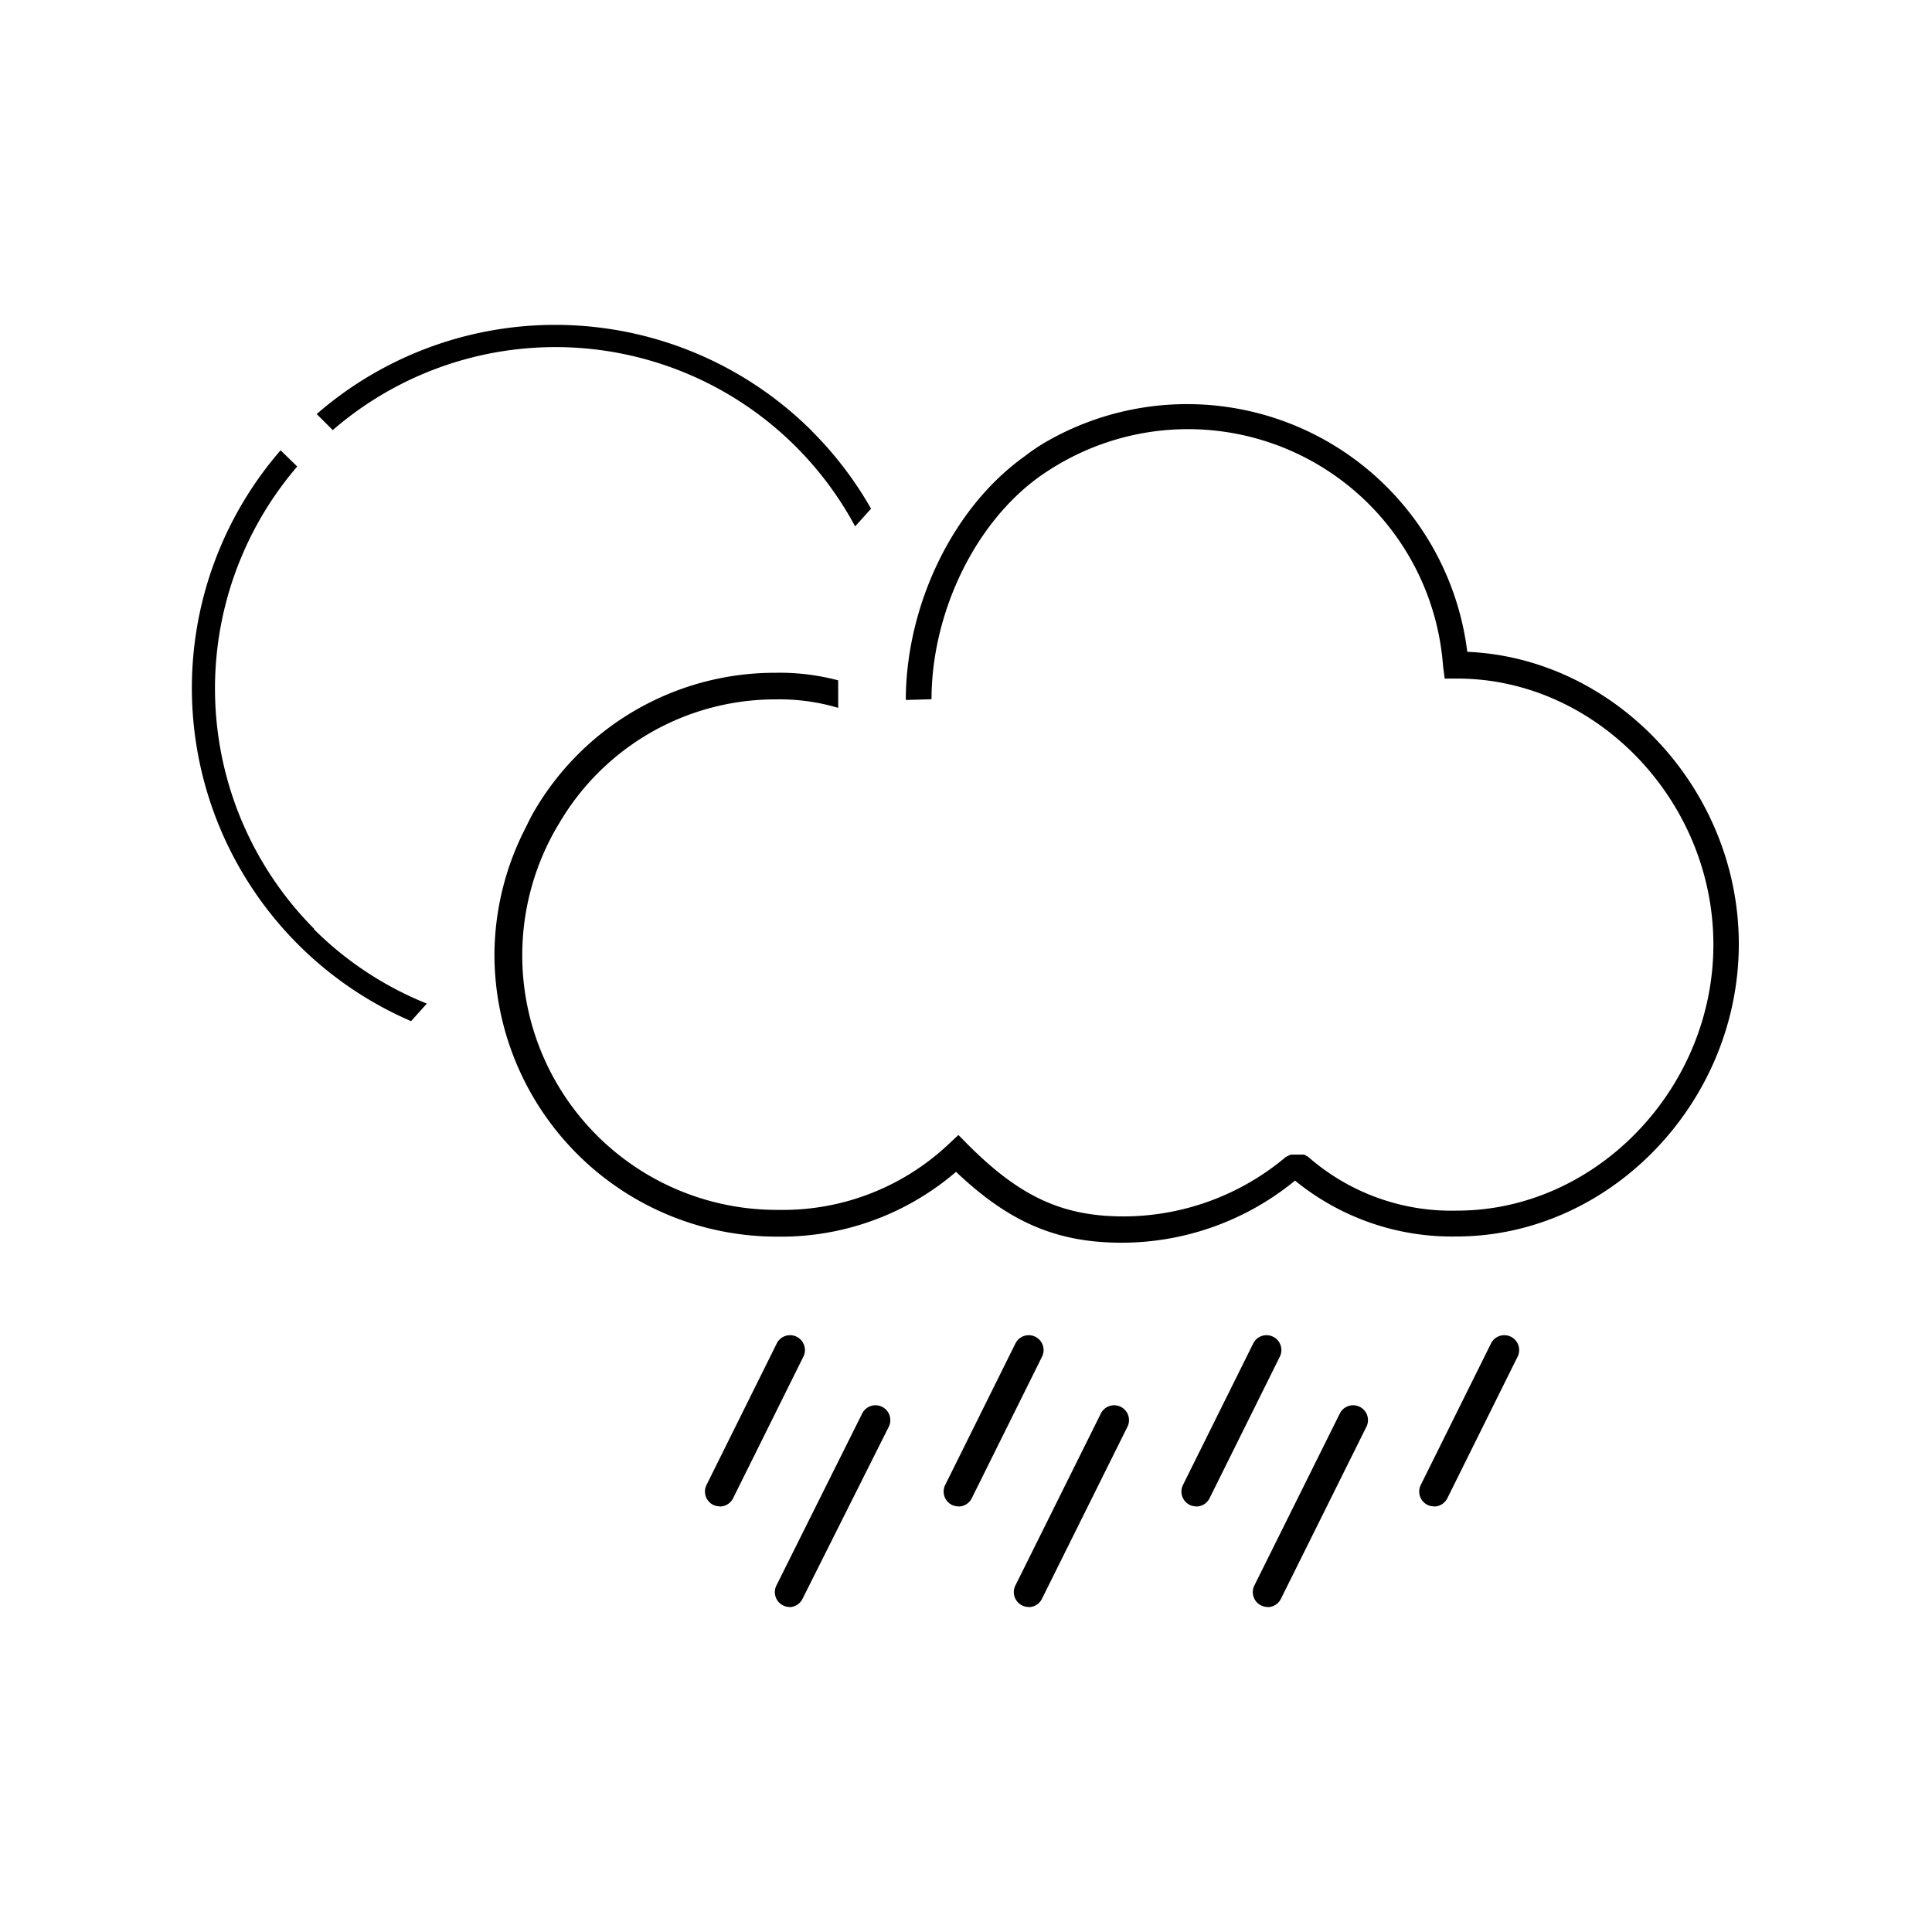 <svg viewBox="0 0 130 130" xmlns="http://www.w3.org/2000/svg"><path d="m54.63 29a24.46 24.46 0 0 0 -33.32-1.14l1.08 1.08a22.89 22.89 0 0 1 35.15 6.48l1.07-1.19a24.39 24.39 0 0 0 -4-5.24"/><path d="m21.14 62.5a22.93 22.93 0 0 1 -1.14-31.11l-1.12-1.09a24.41 24.41 0 0 0 8.78 38.41l1.06-1.18a22.8 22.8 0 0 1 -7.59-5"/><path d="m62.68 47.05c0-5.57 2.73-11.72 7.29-15 .43-.3.88-.59 1.35-.86a17.21 17.21 0 0 1 25.78 13.62l.11.85h.85c9.34 0 17.23 8.2 17.23 17.9s-7.9 17.9-17.24 17.9a14.62 14.62 0 0 1 -10.05-3.64l-.25-.13h-.9l-.33.16a17 17 0 0 1 -10.9 4c-4.14 0-7-1.33-10.52-4.86l-.61-.62-.63.59a16.25 16.25 0 0 1 -11.46 4.45 17.13 17.13 0 0 1 -15.48-24.73c.21-.43.45-.86.7-1.27a16.85 16.85 0 0 1 14.59-8.35 13.86 13.86 0 0 1 4.19.57v-1.85a15.27 15.27 0 0 0 -4.19-.51 18.74 18.74 0 0 0 -16.21 9.22c-.28.46-.49.93-.73 1.4a18.79 18.79 0 0 0 -2 8.4 19 19 0 0 0 19 18.92 18.06 18.06 0 0 0 12.06-4.36c3.6 3.42 6.8 4.77 11.17 4.77a18.42 18.42 0 0 0 11.64-4.18 16.68 16.68 0 0 0 10.86 3.76c10.31 0 19-9 19-19.68 0-10.41-8.29-19.24-18.27-19.66a19 19 0 0 0 -28.29-14.16c-.52.3-1 .62-1.49 1-5 3.57-8 10.26-8 16.4"/><path d="m48.43 101.36a1 1 0 0 1 -.44-.1 1 1 0 0 1 -.45-1.34l4.74-9.55a1 1 0 0 1 1.79.89l-4.74 9.55a1 1 0 0 1 -.9.56"/><path d="m64.49 101.36a1 1 0 0 1 -.44-.1 1 1 0 0 1 -.45-1.34l4.74-9.55a1 1 0 0 1 1.79.89l-4.74 9.55a1 1 0 0 1 -.9.56"/><path d="m80.49 101.36a1 1 0 0 1 -.44-.1 1 1 0 0 1 -.45-1.34l4.74-9.55a1 1 0 0 1 1.79.89l-4.74 9.55a1 1 0 0 1 -.9.56"/><path d="m53.14 108.13a1 1 0 0 1 -.9-1.44l5.76-11.55a1 1 0 1 1 1.79.89l-5.79 11.55a1 1 0 0 1 -.9.56"/><path d="m85.29 108.13a1 1 0 0 1 -.89-1.44l5.74-11.55a1 1 0 1 1 1.79.89l-5.74 11.55a1 1 0 0 1 -.9.56"/><path d="m69.22 108.13a1 1 0 0 1 -.9-1.44l5.74-11.55a1 1 0 1 1 1.79.89l-5.74 11.55a1 1 0 0 1 -.9.56"/><path d="m96.49 101.36a1 1 0 0 1 -.44-.1 1 1 0 0 1 -.45-1.34l4.74-9.55a1 1 0 0 1 1.79.89l-4.74 9.55a1 1 0 0 1 -.9.56"/></svg>